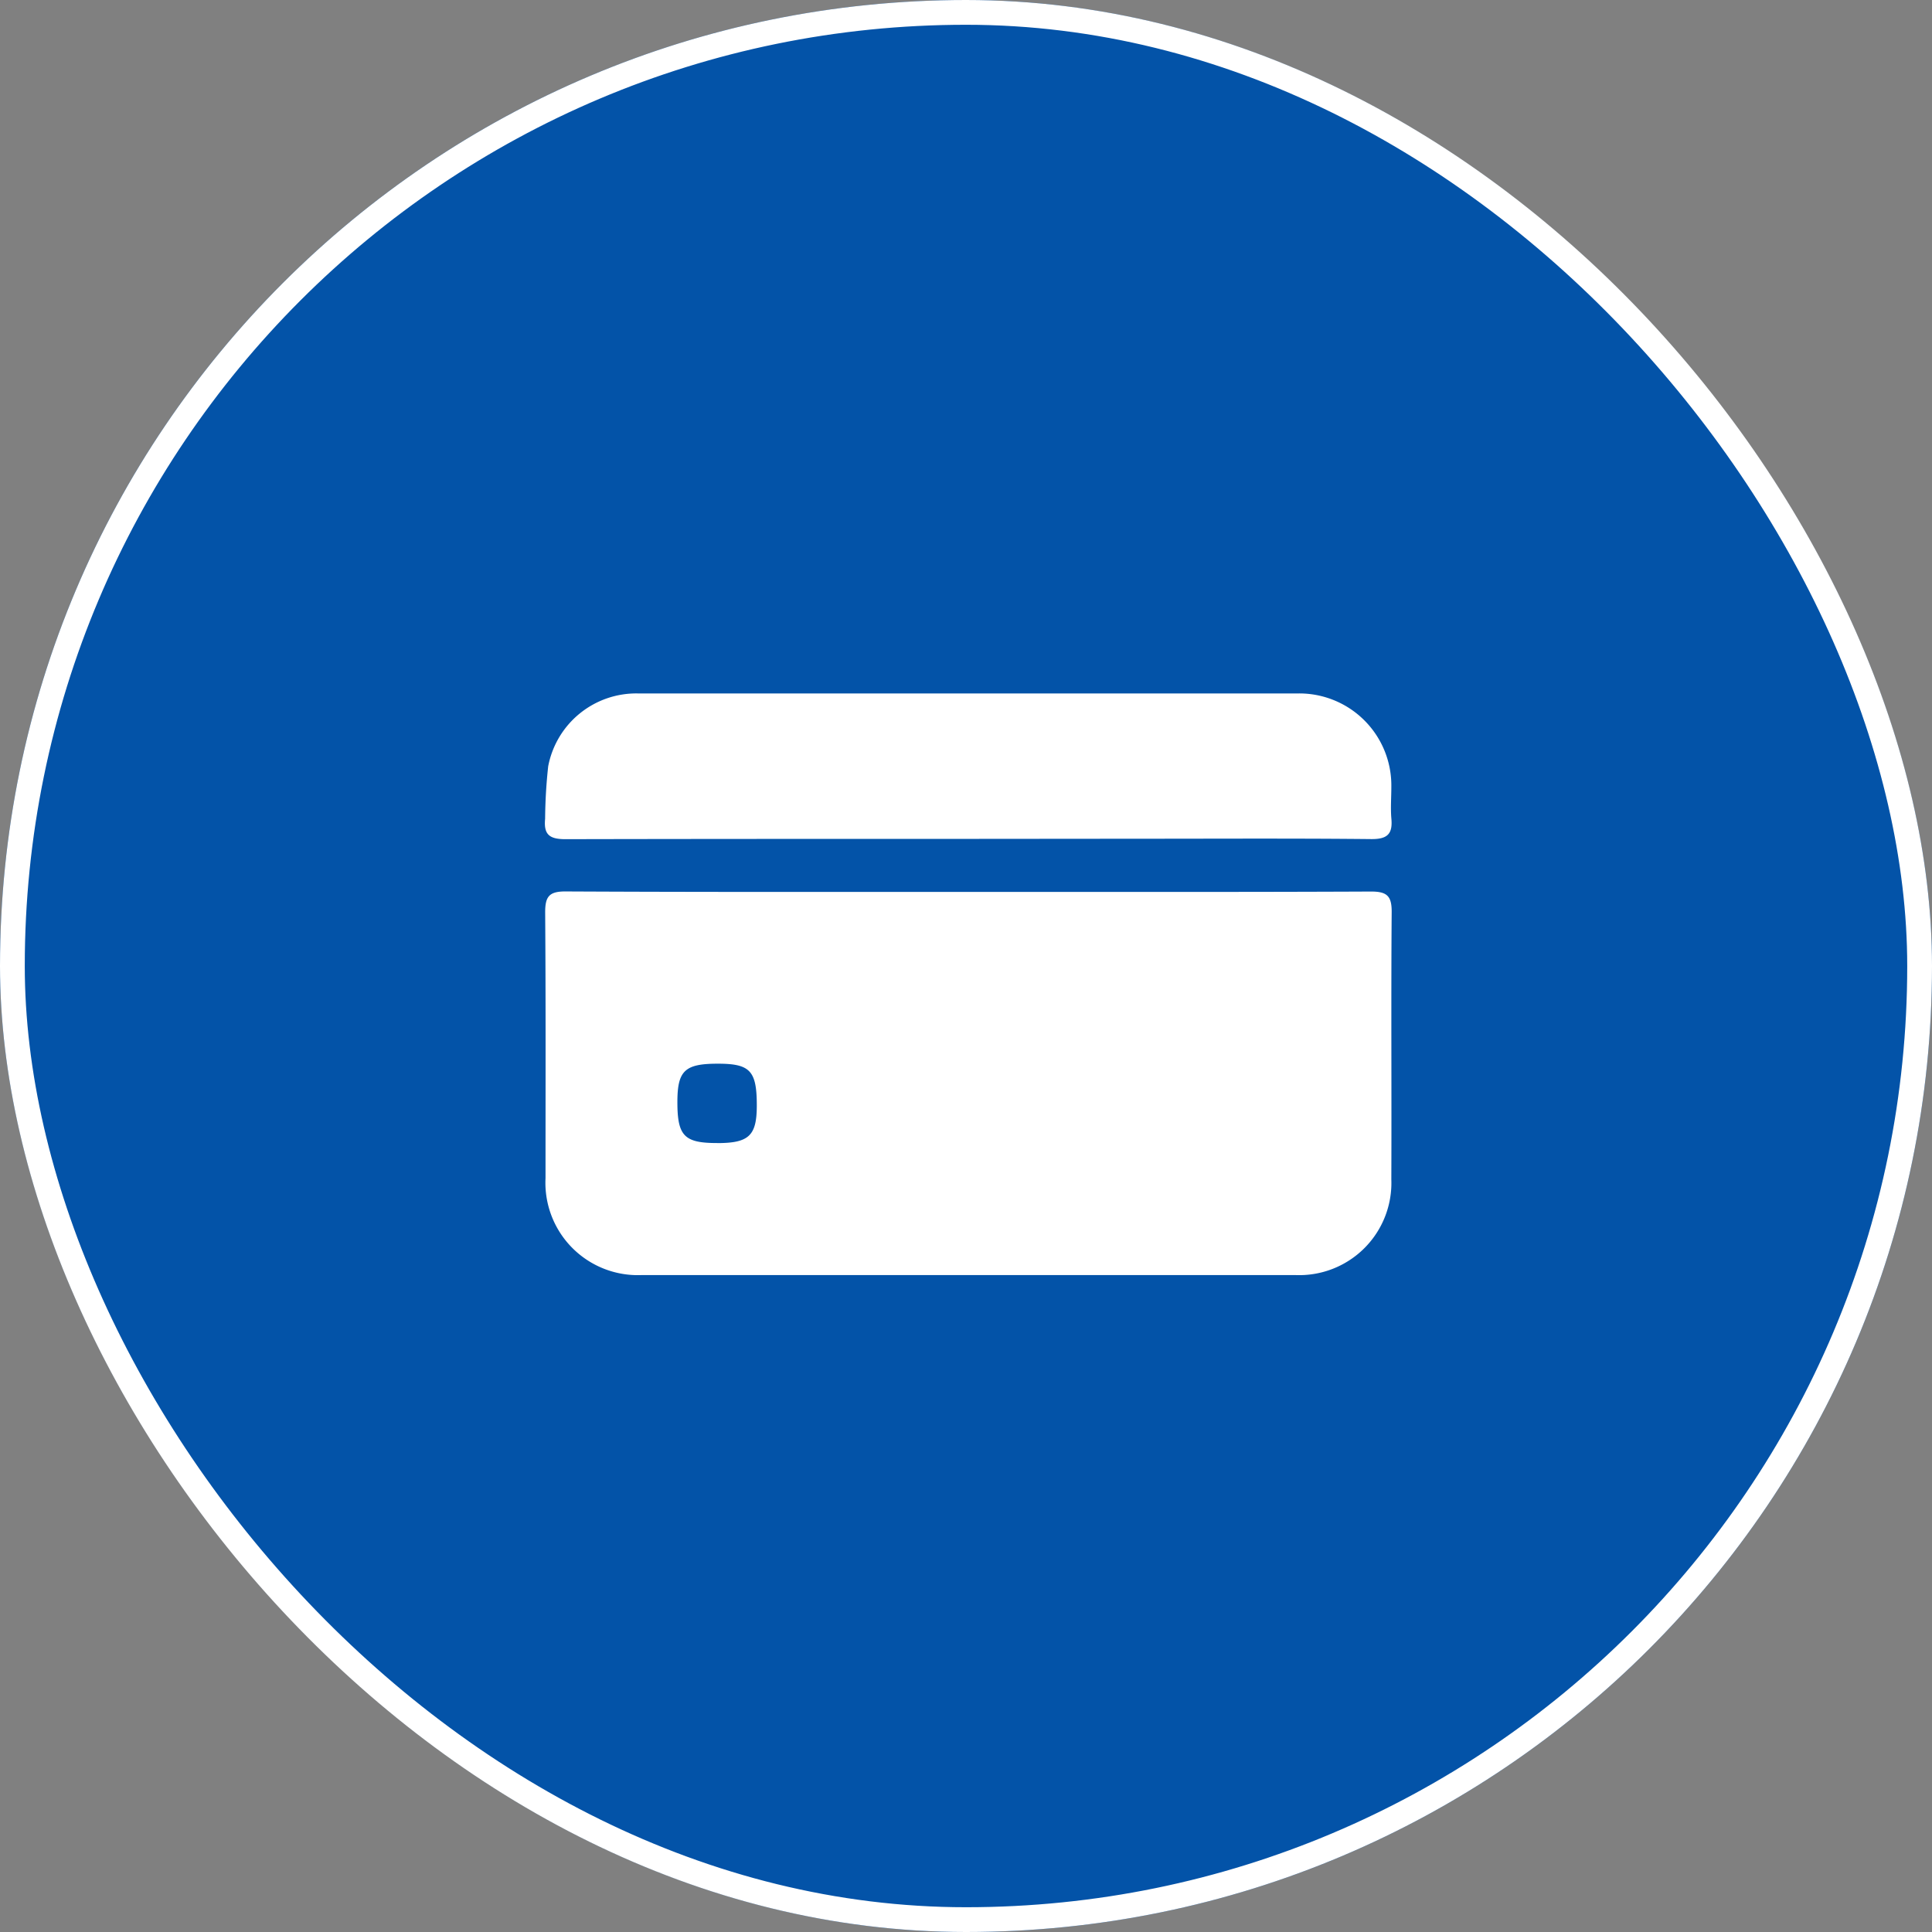 <svg xmlns="http://www.w3.org/2000/svg" width="39" height="39" viewBox="0 0 39 39">
  <rect x="0" y="0" width="39" height="39" fill="#808080" stroke="none"/>
  <g id="Payment_icon_" data-name="Payment icon " transform="translate(-35 -472)">
    <g id="Rectangle_4686" data-name="Rectangle 4686" transform="translate(35 472)" fill="#0353a8" stroke="#fff" stroke-width="0.5">
      <rect width="39" height="39" rx="19.5" stroke="none"/>
      <rect x="0.25" y="0.25" width="38.5" height="38.5" rx="19.25" fill="none"/>
    </g>
    <g id="Group_21142" data-name="Group 21142" transform="translate(-45.883 329.998)">
      <path id="Path_27631" data-name="Path 27631" d="M100.462,215.917c2.712,0,5.423.005,8.135-.007.323,0,.415.095.413.415-.014,1.8,0,3.6-.007,5.4a1.861,1.861,0,0,1-1.935,1.927q-6.6,0-13.2,0a1.865,1.865,0,0,1-1.939-1.957c0-1.789.006-3.579-.007-5.368,0-.315.08-.42.409-.419C95.039,215.922,97.75,215.917,100.462,215.917Zm-5.068,5.071c.643,0,.8-.15.8-.761,0-.7-.135-.842-.786-.842-.669,0-.817.14-.817.777C94.591,220.844,94.73,220.987,95.394,220.987Z" transform="translate(-0.034 -55.911)" fill="#fff"/>
      <path id="Path_27632" data-name="Path 27632" d="M100.434,158.936c-2.711,0-5.423,0-8.134.006-.319,0-.445-.086-.413-.412a10.419,10.419,0,0,1,.062-1.059A1.81,1.81,0,0,1,93.759,156q6.667,0,13.334,0a1.858,1.858,0,0,1,1.876,1.886c0,.211-.017.424,0,.633.031.314-.075.424-.406.421-1.567-.016-3.133-.007-4.7-.007Z" transform="translate(0 0)" fill="#fff"/>
    </g>
  </g>
</svg>
